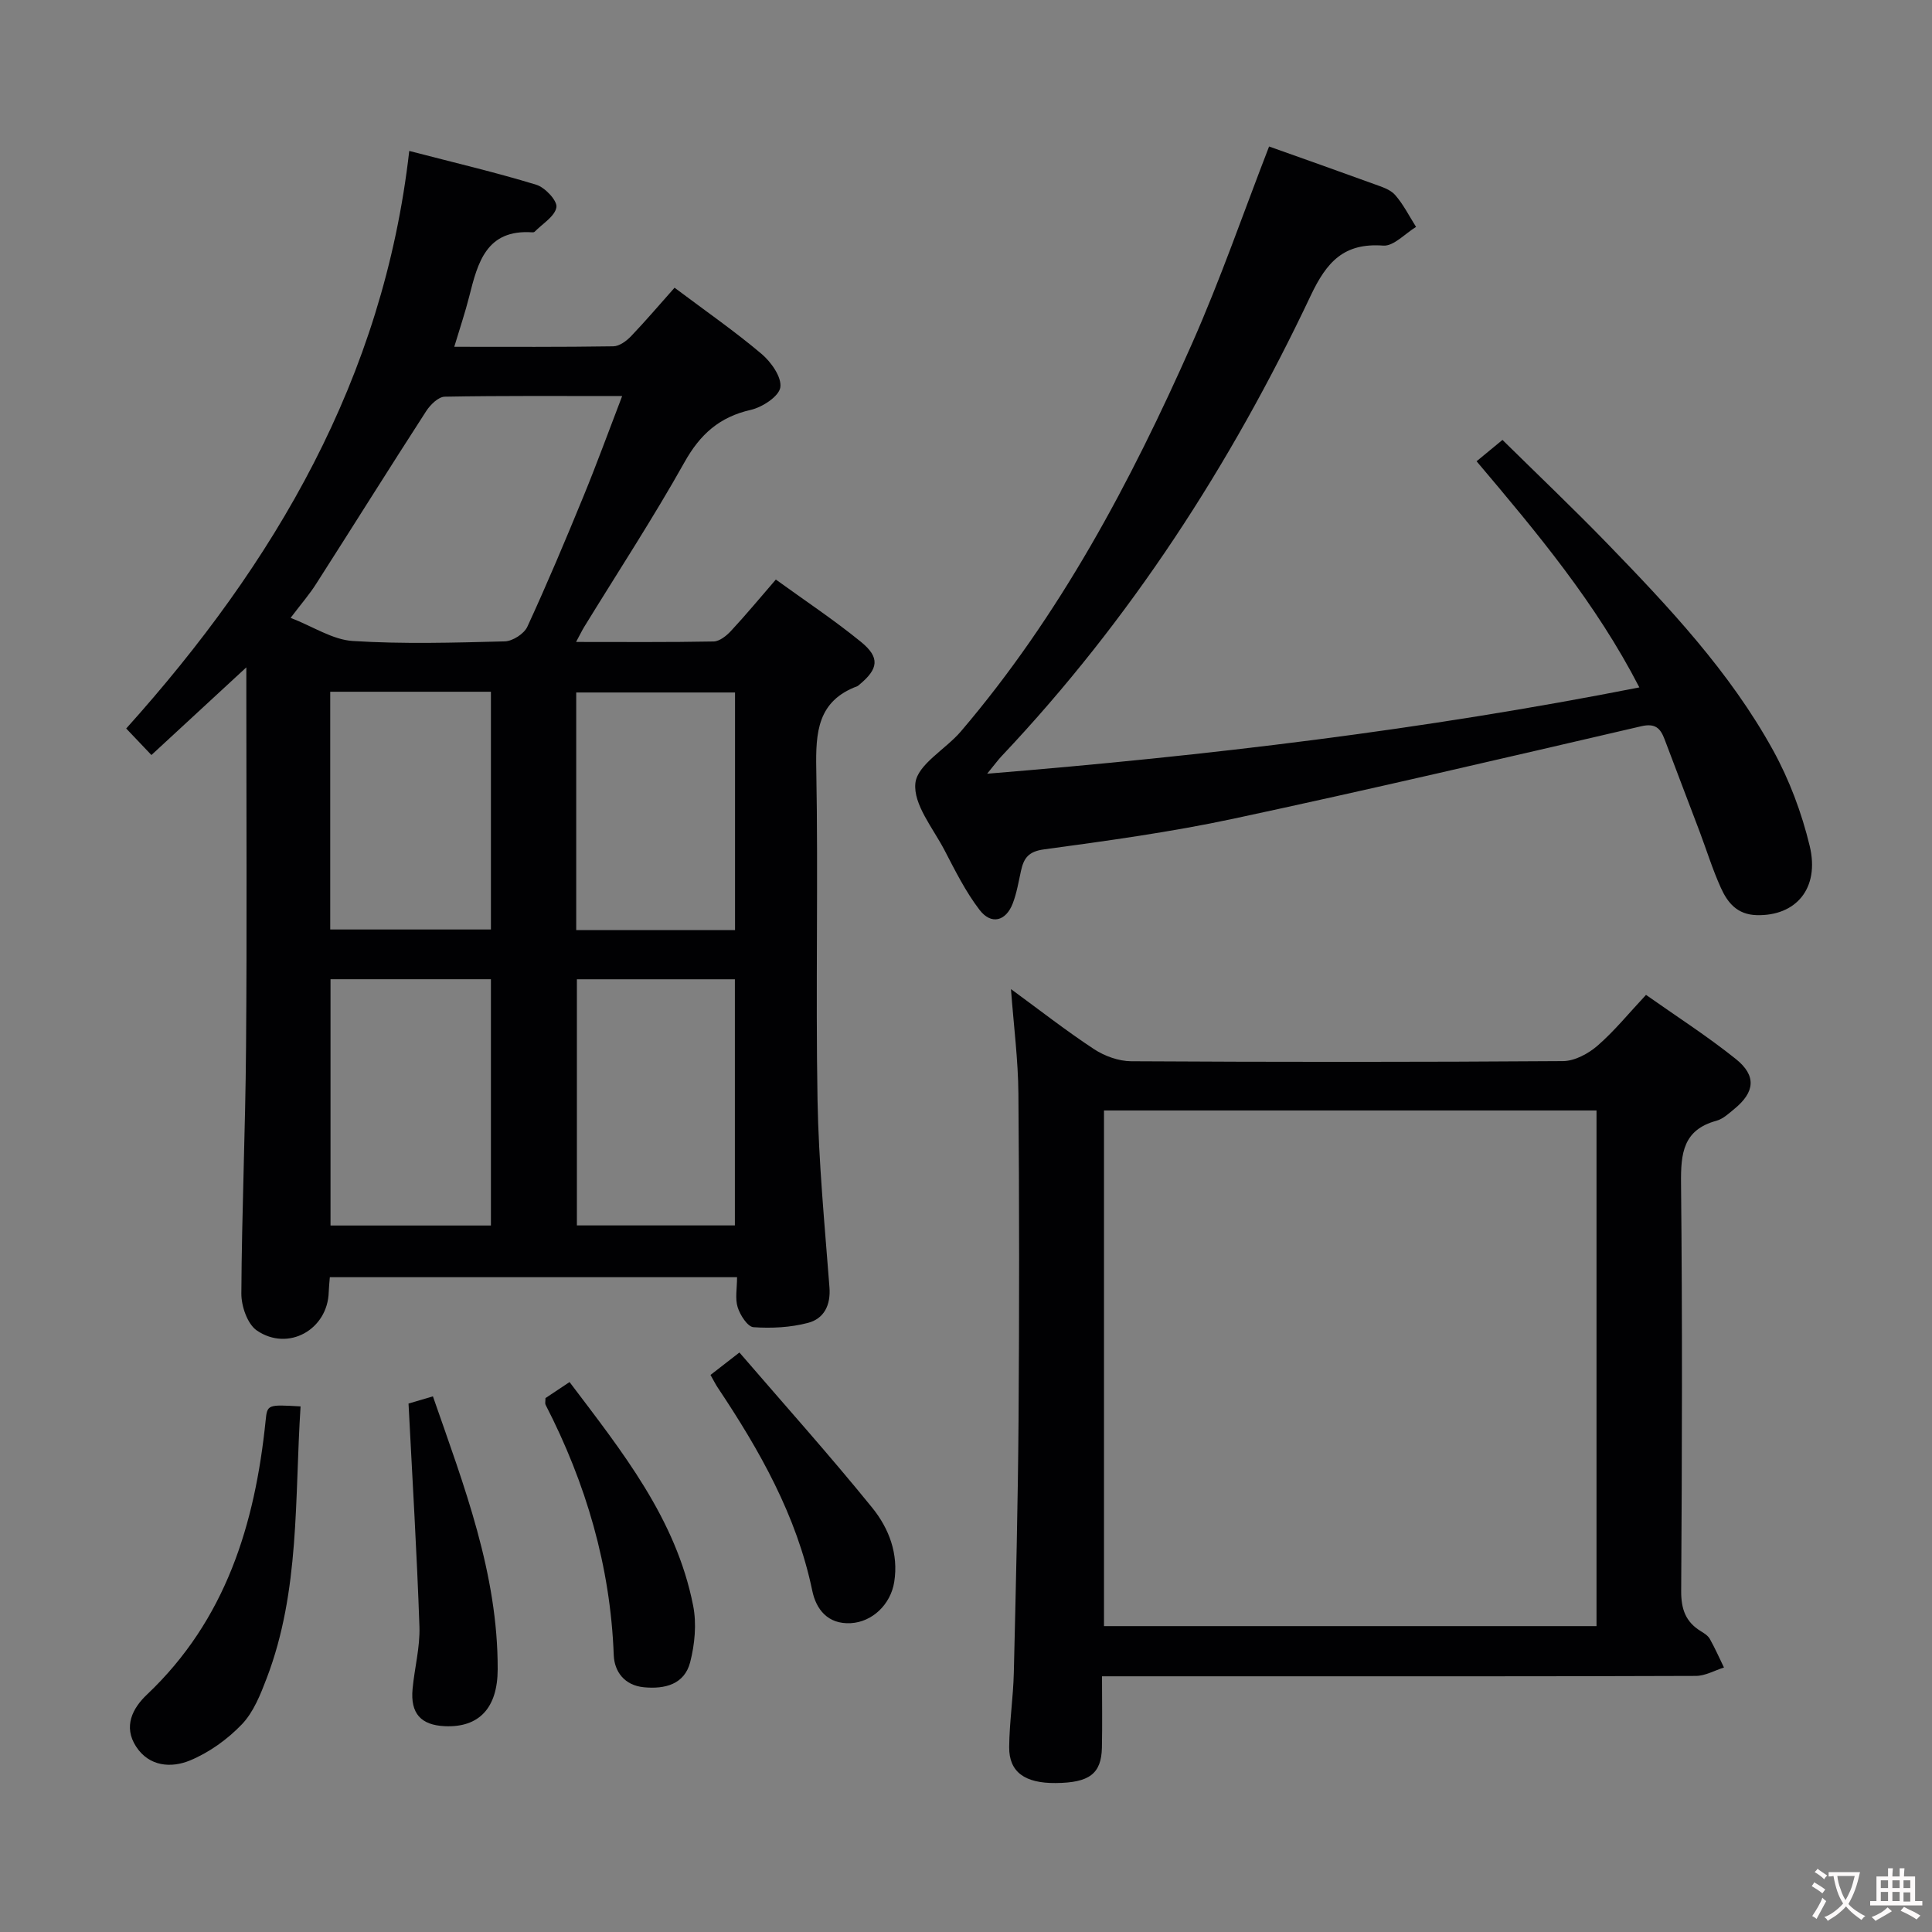 <svg enable-background="new 0 0 400 400" viewBox="0 0 400 400" xmlns="http://www.w3.org/2000/svg"><rect x="0" y="0" width="400" height="400" fill="#808080" stroke="none"/><g fill="#010103"><path d="m84.73 31.25c9.42 2.45 17.95 4.45 26.3 7 1.81.55 4.38 3.3 4.17 4.65-.3 1.89-2.88 3.41-4.51 5.08-.1.1-.32.13-.48.12-9.52-.65-11.29 6.25-13.06 13.27-.84 3.33-1.95 6.6-3.1 10.43 11.36 0 22.15.07 32.94-.1 1.25-.02 2.73-1.11 3.68-2.11 3.1-3.24 6-6.67 8.99-10.02 6.67 5 12.56 9.09 18.01 13.7 1.98 1.67 4.2 4.81 3.89 6.92-.28 1.88-3.72 4.12-6.12 4.67-6.48 1.47-10.48 5.04-13.72 10.83-6.5 11.6-13.8 22.75-20.76 34.09-.49.8-.89 1.65-1.69 3.13 9.95 0 19.22.08 28.48-.1 1.22-.02 2.65-1.17 3.58-2.17 3.06-3.29 5.93-6.75 9.3-10.65 5.95 4.31 12.01 8.33 17.62 12.9 3.99 3.25 3.63 5.6-.35 8.88-.13.11-.25.24-.4.3-8.24 3.06-8.64 9.54-8.5 17.16.42 22.82-.14 45.66.26 68.49.23 12.94 1.48 25.88 2.47 38.8.29 3.75-1.16 6.51-4.45 7.37-3.61.95-7.55 1.15-11.28.89-1.22-.09-2.76-2.49-3.27-4.12-.57-1.79-.13-3.91-.13-6.23-28.34 0-56.2 0-84.31 0-.09 1.14-.2 2.1-.23 3.06-.2 7.77-8.38 12.42-14.89 7.97-1.95-1.34-3.22-5.05-3.2-7.66.09-16.97.84-33.93.97-50.9.2-24.34.06-48.67.06-73 0-1.6 0-3.21 0-5.73-6.91 6.38-13.09 12.09-19.65 18.15-1.68-1.77-3.22-3.39-5.22-5.49 30.79-34.26 53.25-72.48 58.6-119.58zm-24.56 96.67c4.71 1.83 8.71 4.53 12.87 4.79 10.45.66 20.97.35 31.46.08 1.63-.04 4.01-1.57 4.68-3.03 4.1-8.89 7.9-17.93 11.62-27 2.75-6.69 5.22-13.49 8.01-20.76-12.79 0-24.76-.09-36.74.13-1.31.03-2.97 1.66-3.82 2.97-7.66 11.85-15.14 23.82-22.75 35.71-1.38 2.2-3.12 4.19-5.33 7.11zm8.26 74.82v50.99h33.21c0-17.15 0-34.03 0-50.99-11.28 0-22.21 0-33.21 0zm51.01.01v50.96h32.71c0-17.16 0-34.04 0-50.96-11.18 0-21.94 0-32.71 0zm-51.07-59.53v49.22h33.27c0-16.62 0-32.85 0-49.22-11.16 0-21.95 0-33.27 0zm50.93 49.34h32.88c0-16.53 0-32.87 0-49.19-11.16 0-21.91 0-32.88 0z"/><path d="m209.31 204.78c5.92 4.33 11.4 8.62 17.19 12.43 2.19 1.44 5.1 2.49 7.69 2.51 29.81.17 59.62.18 89.43-.03 2.41-.02 5.23-1.54 7.13-3.19 3.49-3.03 6.45-6.69 10.04-10.52 6.25 4.41 12.67 8.53 18.59 13.27 4.32 3.46 3.95 6.86-.29 10.33-1.15.95-2.36 2.09-3.72 2.46-6.9 1.88-7.39 6.74-7.33 12.91.29 28.14.21 56.29.03 84.43-.02 3.74.9 6.4 4.05 8.33.7.43 1.5.93 1.88 1.61 1.08 1.92 1.97 3.94 2.93 5.92-1.94.61-3.88 1.74-5.83 1.74-29.81.11-59.62.08-89.43.08-10.95 0-21.91 0-33.51 0 0 5.23.08 10-.02 14.77-.12 5.42-2.61 7.27-9.56 7.33-6.39.06-9.68-2.27-9.64-7.43.04-5.14.84-10.27.96-15.41.42-17.46.85-34.93.98-52.39.16-22.48.16-44.97-.03-67.45-.05-7.03-.97-14.06-1.54-21.7zm121.23 25.13c-34.12 0-68.11 0-101.97 0v106.76h101.97c0-35.69 0-71.11 0-106.76z"/><path d="m305.71 95.5c1.85-1.52 3.36-2.77 5.36-4.42 7.35 7.24 14.68 14.21 21.72 21.47 12.75 13.16 25.35 26.55 34.27 42.72 3.4 6.16 5.96 13 7.61 19.84 2.14 8.85-2.87 14.57-10.96 14.36-4.07-.11-6.04-2.59-7.43-5.67-1.71-3.78-2.94-7.77-4.4-11.65-2.41-6.37-4.85-12.73-7.25-19.1-.86-2.28-1.93-3.36-4.82-2.69-28.1 6.52-56.2 13.1-84.41 19.14-12.96 2.77-26.14 4.58-39.28 6.36-3.24.44-4.17 1.86-4.74 4.46-.5 2.27-.88 4.6-1.71 6.75-1.42 3.67-4.46 4.45-6.85 1.33-2.89-3.76-5.05-8.12-7.26-12.36-2.38-4.57-6.51-9.51-6.04-13.89.41-3.86 6.26-7.01 9.42-10.72 20.5-24.03 35.15-51.6 47.84-80.26 5.9-13.32 10.66-27.14 15.97-40.84 7.05 2.51 14.39 5.1 21.69 7.76 1.55.57 3.37 1.1 4.39 2.26 1.73 1.96 2.93 4.4 4.35 6.63-2.27 1.37-4.64 4.03-6.79 3.87-8.13-.6-11.7 3.33-15.02 10.35-16.52 34.94-37.33 67.11-63.97 95.32-.77.81-1.42 1.72-3.02 3.67 45.86-3.74 90.3-9.06 135.03-17.87-9.01-17.48-21.13-31.96-33.7-46.82z"/><path d="m62.23 291.18c-1.25 19.14-.1 38.19-7.01 56.27-1.29 3.38-2.73 7.04-5.15 9.56-2.98 3.11-6.78 5.84-10.75 7.48-3.85 1.59-8.44 1.29-11.15-2.89-2.68-4.13-.74-7.93 2.26-10.76 16.32-15.45 22.37-35.24 24.57-56.76.33-3.3.42-3.29 7.23-2.9z"/><path d="m117.92 286.14c10.89 14.41 22.05 28.28 25.59 46.3.74 3.74.34 7.98-.62 11.71-1.18 4.56-5.2 5.6-9.57 5.18-4.04-.39-6.12-3.24-6.25-6.66-.69-18.41-5.75-35.56-14.12-51.84-.13-.26-.02-.65-.02-1.37 1.42-.94 3.01-2 4.99-3.32z"/><path d="m84.58 290.59c.66-.19 2.66-.78 5.05-1.49 6.46 18.57 13.48 36.71 13.41 56.55-.03 8.03-3.91 12.05-10.93 11.74-4.98-.22-7.17-2.65-6.69-7.73.4-4.3 1.56-8.6 1.42-12.87-.52-15.17-1.45-30.33-2.26-46.2z"/><path d="m153.09 280.02c9.31 10.81 18.68 21.27 27.51 32.16 3.43 4.24 5.47 9.51 4.54 15.35-.74 4.66-4.55 8.29-9 8.53-4.76.25-7.17-2.86-7.97-6.73-3.25-15.59-10.9-29.05-19.59-42.07-.45-.68-.81-1.42-1.48-2.59 1.66-1.29 3.28-2.55 5.99-4.65z"/></g><path d="m377.9 391.2c-.2.3-.4.5-.6.8-.7-.6-1.4-1-2.2-1.5.2-.3.4-.5.5-.8.6.4 1.4.8 2.3 1.5zm-1.8 6.1c-.2-.2-.5-.4-.9-.6.4-.6.8-1.2 1.2-1.9s.7-1.3.9-1.9c.3.3.5.5.8.7-.7 1.3-1.4 2.6-2 3.7zm2.2-9c-.3.3-.5.5-.6.8-.6-.6-1.3-1.1-2-1.5.3-.3.5-.5.6-.7.6.5 1.3.9 2 1.4zm.3.2v-.9h2 4.5c-.3 1.3-.6 2.5-1 3.6s-.9 2.1-1.4 3c.4.5 1 1 1.6 1.4s1.2.8 1.9 1.1c-.3.2-.5.4-.8.8-.4-.3-1-.7-1.6-1.2s-1.2-1.1-1.6-1.6c-.5.6-1.1 1.1-1.7 1.6s-1.4.9-2.1 1.4c-.1-.3-.3-.5-.7-.8.6-.2 1.2-.5 1.9-1s1.4-1.1 2-1.8c-.5-.8-.9-1.6-1.2-2.5s-.6-2-.8-3.2c-.4.1-.7.1-1 .1zm2.5 2.7c.3 1 .7 1.7 1 2.2.3-.5.6-1.1 1-2s.6-1.9.9-3h-3.2-.4c.1.9.3 1.8.7 2.8z" fill="#fcfafa"/><path d="m396.5 388.5v1.5 3.6h1.5v.9c-.4 0-1 0-1.7 0h-7.9c-.5 0-.9 0-1.2 0v-.9h1.3v-3.5c0-.7 0-1.2 0-1.6h2.4c0-.8 0-1.4 0-1.7h1c0 .3-.1.8-.1 1.7h1.5c0-.8 0-1.4 0-1.7h1c0 .3-.1.9-.1 1.7zm-8.2 9.2c-.2-.3-.5-.5-.8-.8.8-.3 1.4-.6 1.9-.9s1-.7 1.4-1.1c.3.3.6.5.9.8-1.6 1-2.8 1.6-3.4 2zm2.6-6.8v-1.6h-1.5v1.6zm0 2.7v-1.9h-1.5v1.9zm2.4-2.7v-1.6h-1.5v1.6zm0 2.7v-1.9h-1.5v1.9zm.2 2 .7-.8c.4.2.9.5 1.6.8s1.3.7 1.8 1c-.3.3-.5.5-.8.8-.4-.3-1.5-1-3.3-1.8zm2-4.7v-1.6h-1.4v1.6zm0 2.8v-1.9h-1.4v1.9z" fill="#fcfafa"/></svg>